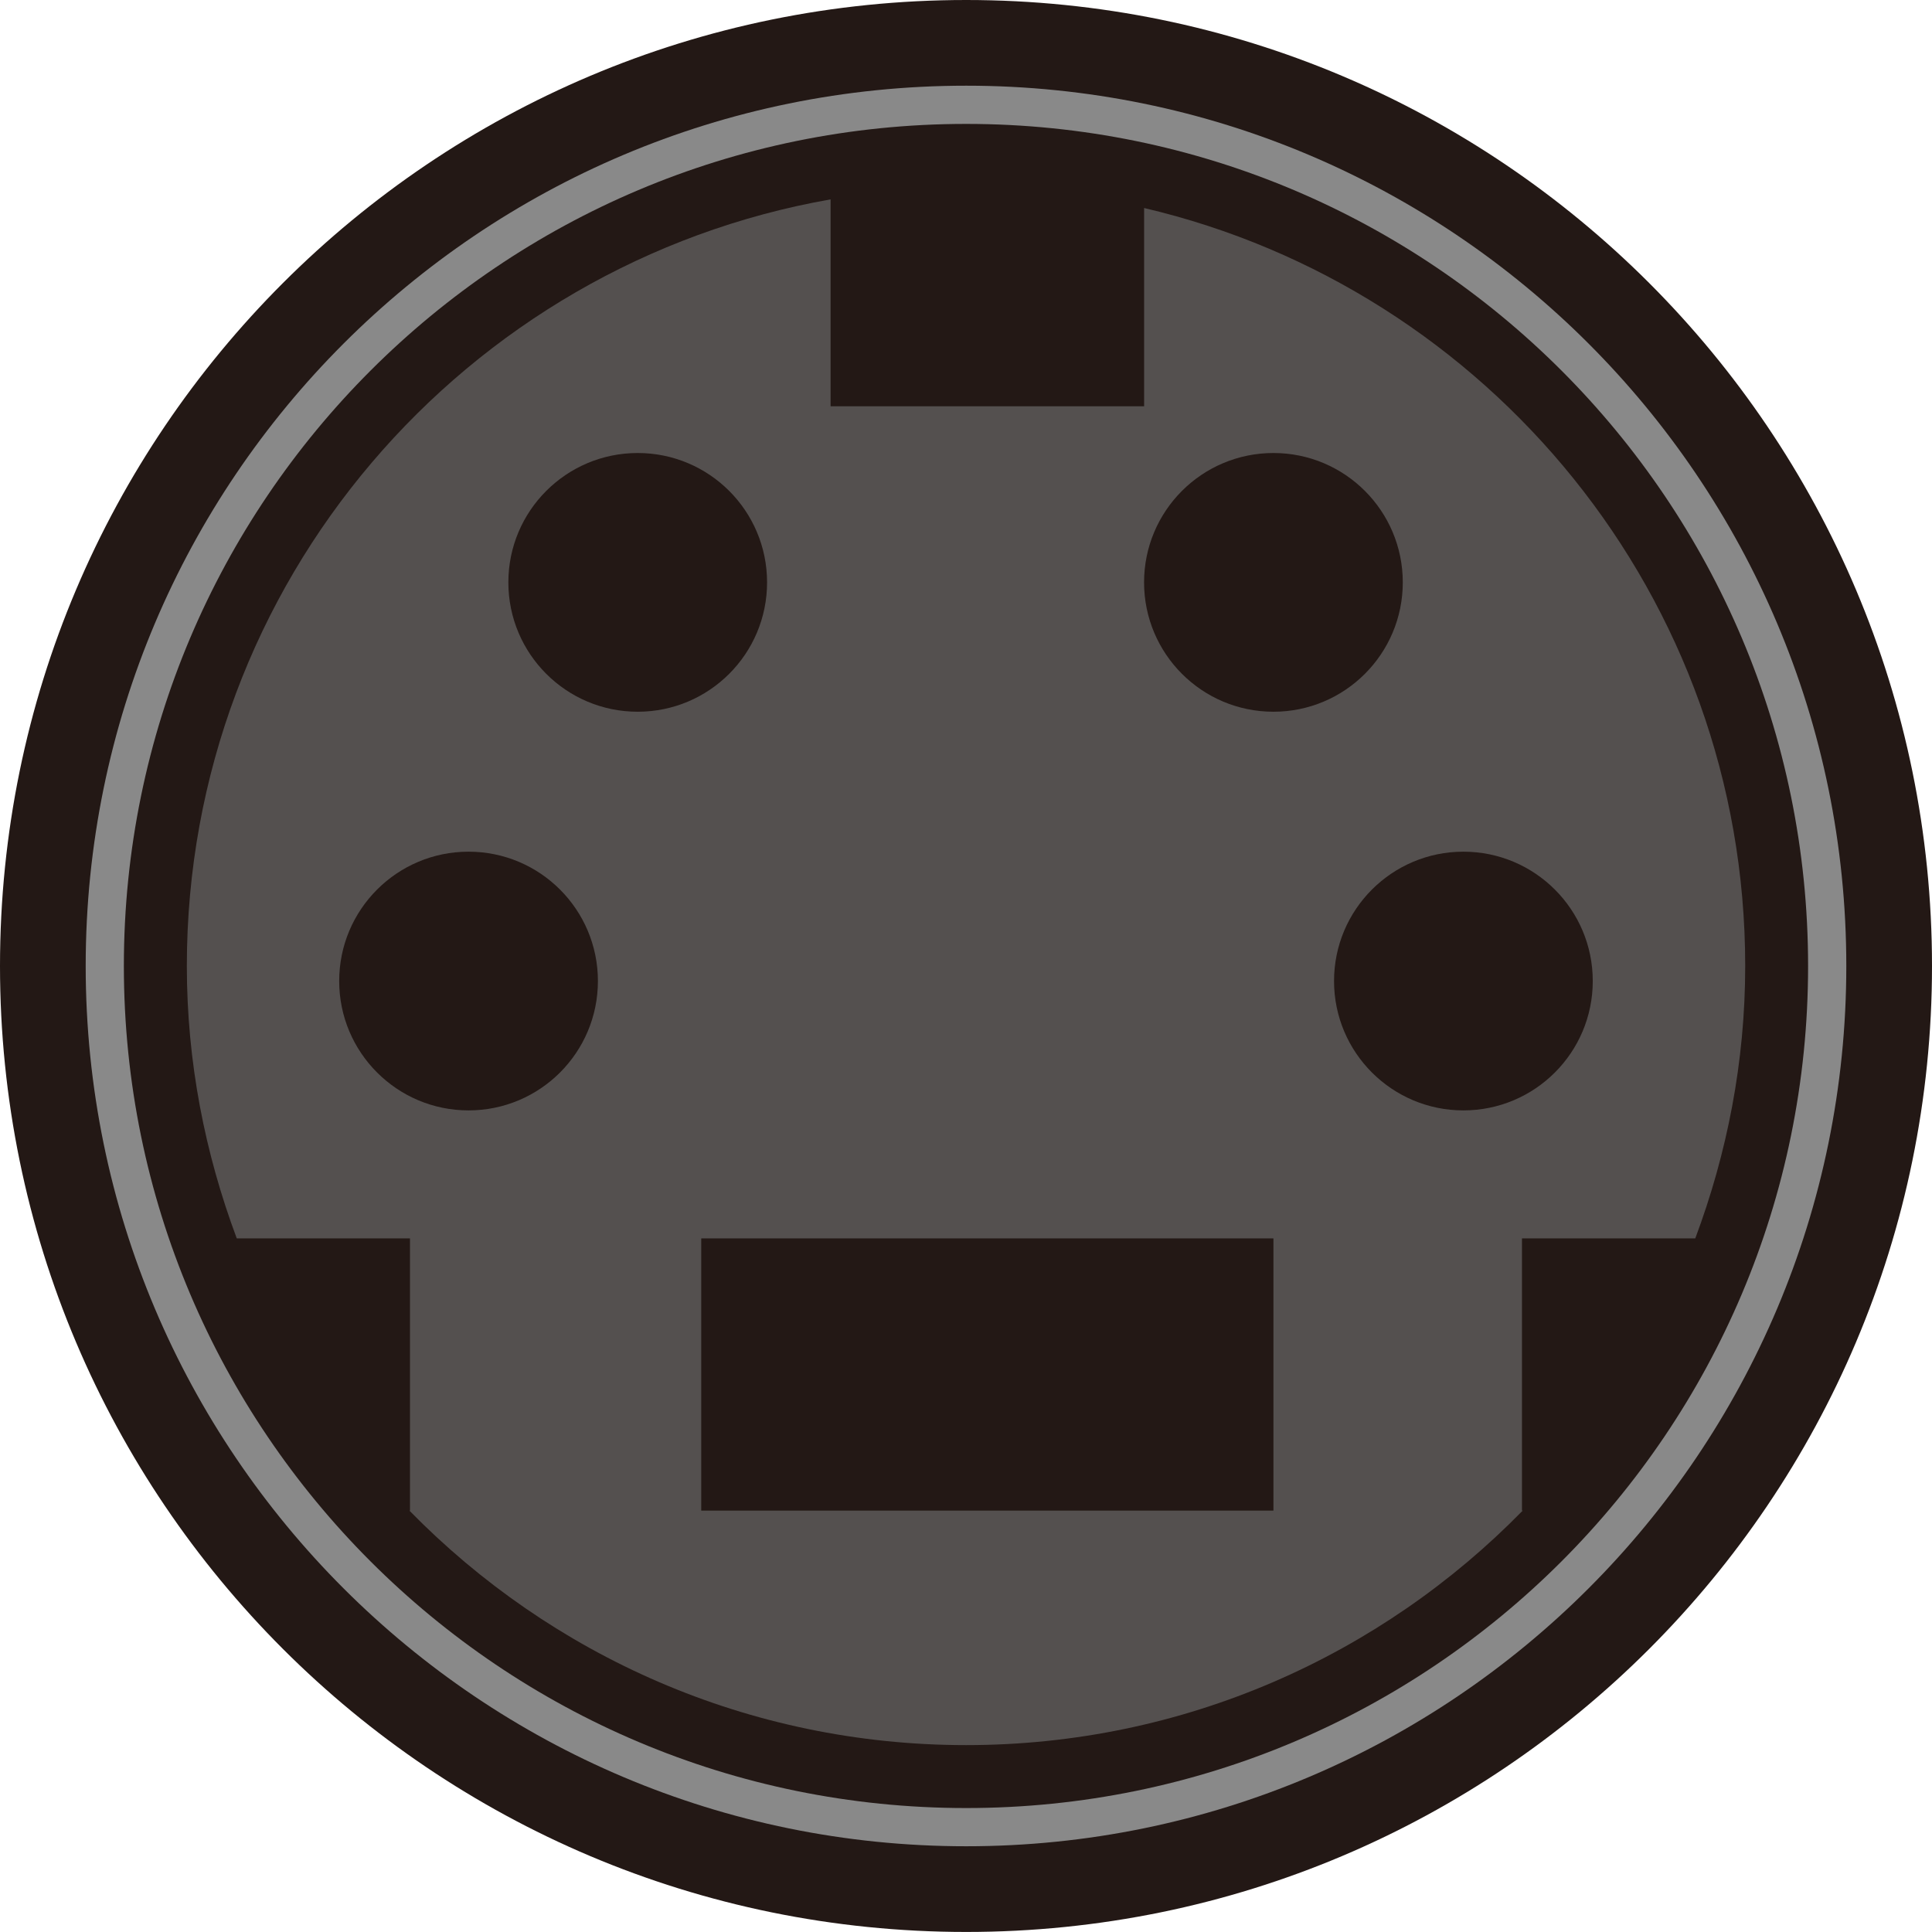 <?xml version="1.0" encoding="utf-8"?>
<!-- Generator: Adobe Illustrator 19.0.0, SVG Export Plug-In . SVG Version: 6.00 Build 0)  -->
<svg version="1.1" id="图层_1" xmlns="http://www.w3.org/2000/svg" xmlns:xlink="http://www.w3.org/1999/xlink" x="0px" y="0px"
	 width="42.52px" height="42.52px" viewBox="0 0 42.52 42.52" enable-background="new 0 0 42.52 42.52" xml:space="preserve">
<g id="XMLID_769_">
	<path id="XMLID_778_" fill="#231815" d="M42.52,21.26c0,11.741-9.517,21.259-21.256,21.259C9.523,42.519,0,33.002,0,21.26
		S9.523,0,21.264,0C33.003,0,42.52,9.519,42.52,21.26z"/>
	<path id="XMLID_228_" fill="#898989" d="M40.634,21.26c0,10.7-8.673,19.373-19.37,19.373c-10.7,0-19.378-8.673-19.378-19.373
		S10.564,1.886,21.264,1.886C31.961,1.886,40.634,10.56,40.634,21.26z"/>
	<path id="XMLID_768_" fill="#231815" d="M39.793,21.26c0,10.236-8.297,18.532-18.53,18.532c-10.236,0-18.537-8.297-18.537-18.532
		S11.028,2.727,21.263,2.727C31.497,2.727,39.793,11.025,39.793,21.26z"/>
	<path id="XMLID_791_" fill="#54504F" d="M33.497,27.255h3.813c0.699-1.869,1.099-3.883,1.099-5.995
		c0-8.121-5.651-14.907-13.229-16.682v4.364H18.28V4.388C10.234,5.802,4.112,12.809,4.112,21.26c0,2.112,0.4,4.127,1.099,5.995
		h3.812v5.991H9.01c3.114,3.181,7.451,5.161,12.253,5.161c4.802,0,9.137-1.98,12.249-5.161h-0.016V27.255z"/>
	<circle id="XMLID_770_" fill="#231815" cx="14.035" cy="12.817" r="2.847"/>
	<circle id="XMLID_772_" fill="#231815" cx="10.312" cy="21.591" r="2.847"/>
	<circle id="XMLID_774_" fill="#231815" cx="28.026" cy="12.817" r="2.847"/>
	<circle id="XMLID_773_" fill="#231815" cx="32.207" cy="21.591" r="2.847"/>
	<rect id="XMLID_775_" x="15.433" y="27.255" fill="#231815" width="12.593" height="5.991"/>
</g>
</svg>
